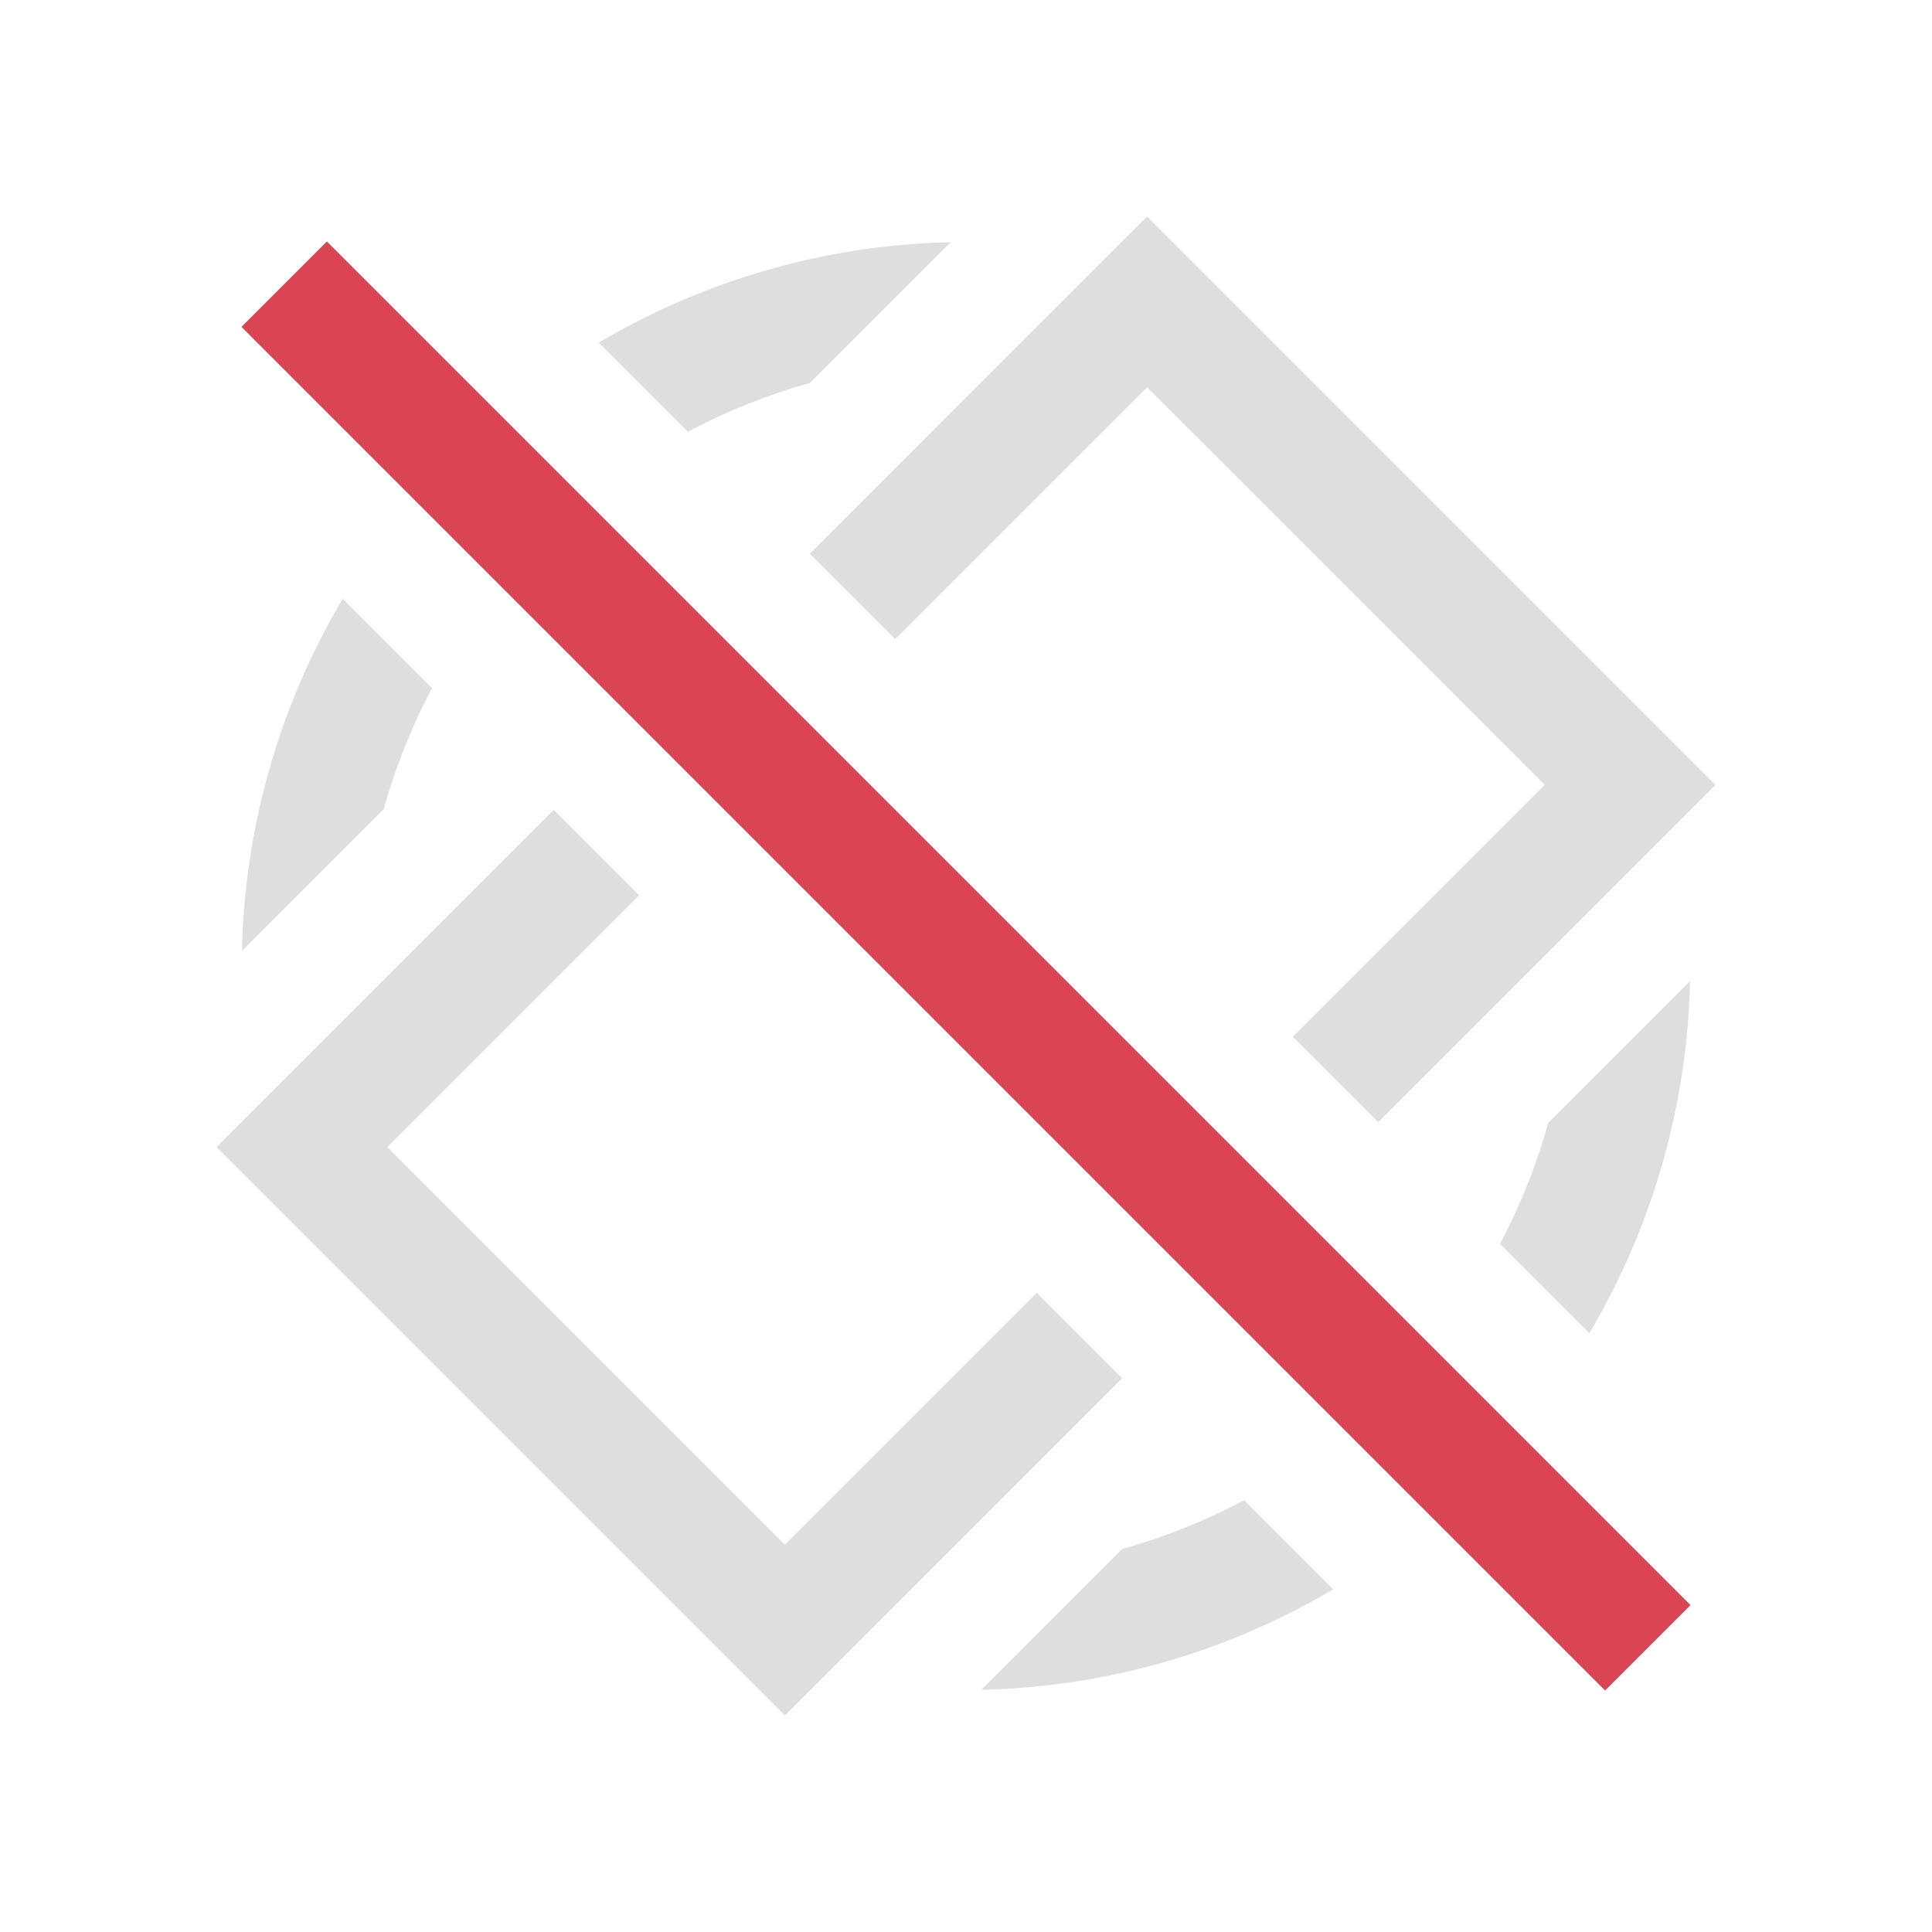 <svg xmlns="http://www.w3.org/2000/svg" width="16" height="16"><path fill="currentColor" d="m9.5 1.793-.354.353-2.439 2.44.707.707L9.5 3.207 12.793 6.5l-2.086 2.086.707.707L14.207 6.5zm-1.627.213a5.97 5.97 0 0 0-2.914.832l.738.738a5 5 0 0 1 1.01-.404zM2.838 4.959a5.97 5.97 0 0 0-.834 2.916l1.174-1.174a5 5 0 0 1 .4-1.002zm1.748 1.748L1.793 9.5 6.5 14.207l2.793-2.793-.707-.707L6.5 12.793 3.207 9.5l2.086-2.086zm9.41 1.418-1.174 1.174a5 5 0 0 1-.4 1.002l.74.74a5.97 5.97 0 0 0 .834-2.916m-3.693 4.299a5 5 0 0 1-1.01.404l-1.166 1.166a5.97 5.97 0 0 0 2.914-.832z" style="color:#dedede"/><path fill="currentColor" d="M2.707 2 2 2.707 13.293 14l.707-.707z" style="color:#da4453"/></svg>